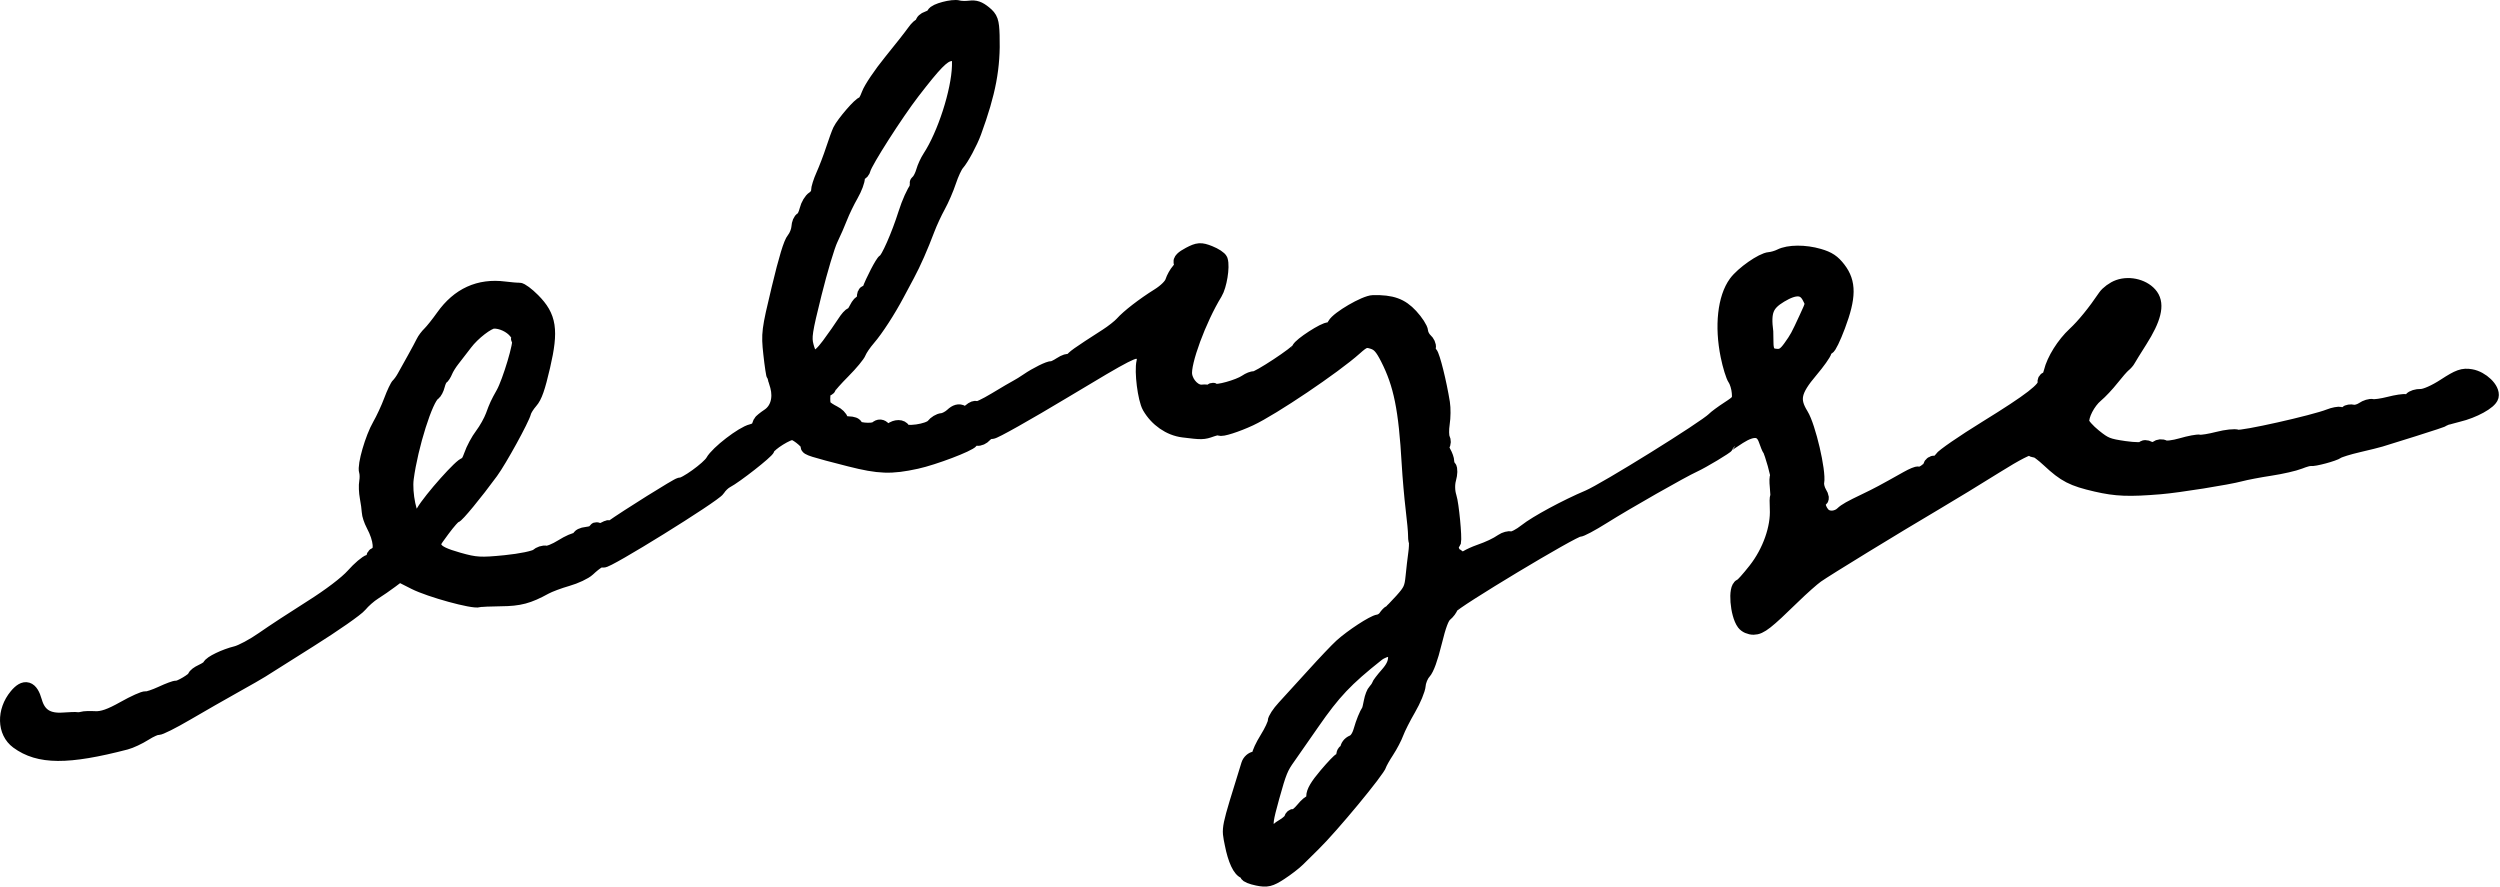 <svg width="998" height="354" viewBox="0 0 998 354" fill="none" xmlns="http://www.w3.org/2000/svg">
<path fill-rule="evenodd" clip-rule="evenodd" d="M845.758 114.626C843.805 115.318 841.402 117.078 840.418 118.538C836.274 124.685 831.841 130.121 828.276 133.427C823.925 137.462 819.995 143.736 818.851 148.472C818.42 150.259 817.644 151.618 817.126 151.493C816.608 151.368 816.273 151.95 816.383 152.787C816.709 155.292 810.682 159.95 792.986 170.869C783.759 176.563 775.673 182.134 775.016 183.248C774.361 184.363 773.198 185.124 772.432 184.939C771.666 184.754 770.879 185.263 770.684 186.071C770.324 187.565 766.622 189.943 765.741 189.247C765.475 189.037 763.529 189.837 761.416 191.024C751.852 196.401 749.537 197.638 744.845 199.883C738.66 202.841 736.82 203.875 735.5 205.136C733.485 207.061 730.14 207.41 728.206 205.899C725.946 204.132 724.795 199.487 726.579 199.336C727.322 199.272 727.222 198.334 726.317 196.853C725.517 195.544 725.025 193.602 725.225 192.538C726.028 188.273 721.855 170.355 718.975 165.695C715.169 159.537 715.946 155.932 722.827 147.82C725.592 144.56 728.046 141.101 728.279 140.135C728.512 139.169 729.086 138.471 729.556 138.584C730.024 138.697 731.881 134.863 733.682 130.064C737.989 118.594 738.047 112.837 733.913 107.459C731.676 104.55 729.909 103.374 726.094 102.257C720.547 100.633 714.039 100.672 710.747 102.349C709.536 102.966 707.59 103.538 706.422 103.621C703.543 103.824 695.749 109.266 693.035 112.967C688.661 118.933 687.426 130.148 689.836 142.006C690.645 145.988 691.922 150.127 692.674 151.202C693.427 152.278 694.168 154.742 694.321 156.676C694.584 159.984 694.329 160.372 690.074 163.131C687.586 164.746 684.918 166.715 684.148 167.508C680.894 170.854 640.824 195.752 634.166 198.567C625.214 202.35 613.332 208.768 609.194 212.056C606.825 213.937 604.169 215.304 603.289 215.092C602.41 214.88 600.816 215.305 599.745 216.037C597.412 217.633 594.443 219.036 590.484 220.417C588.872 220.979 586.675 221.976 585.602 222.631C584.226 223.471 583.206 223.438 582.141 222.52C581.311 221.803 580.042 221.209 579.324 221.199C578.447 221.188 578.436 221.094 579.288 220.915C580.108 220.743 579.884 219.808 578.662 218.291C577.1 216.355 577.065 216.005 578.469 216.324C579.408 216.539 580.202 216.603 580.234 216.468C580.691 214.574 579.404 201.21 578.499 198.448C577.776 196.243 577.702 193.313 578.312 191.144C578.873 189.152 578.927 187.115 578.435 186.617C577.941 186.118 577.541 185.06 577.546 184.265C577.551 183.47 576.971 181.812 576.258 180.583C575.544 179.352 575.338 177.971 575.801 177.513C576.264 177.054 576.285 175.951 575.848 175.059C575.411 174.168 575.363 171.465 575.742 169.054C576.12 166.641 576.156 162.964 575.822 160.882C574.517 152.737 571.879 142.146 570.902 141.127C570.338 140.538 570.024 139.438 570.207 138.681C570.389 137.925 569.802 136.649 568.904 135.847C568.004 135.044 567.203 133.476 567.124 132.36C567.046 131.244 565.255 128.466 563.145 126.185C559.286 122.014 555.544 120.669 548.174 120.807C544.981 120.866 534.192 127.15 532.834 129.741C532.193 130.965 531.152 131.841 530.52 131.688C529.054 131.334 518.972 137.857 518.591 139.406C518.232 140.864 502.015 151.554 500.658 151.227C500.109 151.094 498.656 151.67 497.429 152.507C494.475 154.521 485.569 156.976 484.636 156.033C484.232 155.625 483.782 155.779 483.638 156.377C483.493 156.974 483.093 157.195 482.748 156.866C482.403 156.538 481.167 156.383 480.001 156.525C476.983 156.891 473.524 153.576 472.922 149.74C472.153 144.848 478.599 127.36 485.032 116.885C486.763 114.066 487.999 106.489 487.15 103.898C486.915 103.18 484.946 101.892 482.774 101.035C479.32 99.672 478.325 99.74 474.826 101.578C472.153 102.983 471.071 104.081 471.565 104.889C472.059 105.698 471.742 106.729 470.608 108C469.676 109.045 468.546 111.062 468.098 112.483C467.606 114.041 465.382 116.252 462.493 118.055C456.586 121.744 450.489 126.454 448.013 129.241C446.987 130.397 444.18 132.606 441.775 134.15C430.256 141.547 428.232 142.991 427.991 143.987C427.849 144.577 427.414 144.739 427.025 144.347C426.636 143.954 425.043 144.468 423.484 145.489C421.925 146.509 420.326 147.266 419.93 147.171C419.017 146.95 413.745 149.553 410.282 151.933C408.823 152.936 406.941 154.101 406.1 154.524C405.257 154.947 401.339 157.246 397.393 159.632C393.447 162.019 390.003 163.622 389.742 163.192C389.48 162.764 388.427 163.153 387.404 164.057C386.23 165.092 384.95 165.342 383.941 164.731C382.873 164.085 381.629 164.429 380.204 165.767C379.031 166.87 377.187 167.834 376.107 167.91C375.028 167.987 373.443 168.945 372.586 170.041C370.873 172.227 361.139 173.594 360.503 171.738C360.033 170.359 357.622 170.348 355.886 171.718C354.853 172.533 354.096 172.44 352.926 171.358C351.743 170.262 351.012 170.191 349.973 171.071C348.402 172.401 341.07 171.666 341.42 170.213C341.552 169.67 340.387 169.234 338.71 169.2C336.66 169.157 335.709 168.685 335.573 167.642C335.466 166.819 334.203 165.577 332.766 164.881C331.329 164.187 329.662 163.088 329.062 162.439C327.848 161.126 328.569 153.543 329.791 154.778C330.212 155.203 330.658 155.133 330.782 154.621C330.905 154.11 333.5 151.184 336.548 148.12C339.598 145.056 342.425 141.64 342.833 140.531C343.241 139.42 344.945 136.929 346.619 134.993C349.71 131.42 354.559 123.937 358.069 117.322C359.133 115.316 360.996 111.83 362.209 109.577C364.684 104.976 367.554 98.461 370.196 91.445C371.172 88.852 373.102 84.688 374.484 82.193C375.867 79.698 377.791 75.25 378.76 72.308C379.729 69.367 381.203 66.196 382.038 65.261C383.812 63.271 387.305 56.781 388.785 52.726C394.601 36.784 396.442 26.982 396.045 14.088C395.872 8.478 395.449 7.277 392.934 5.242C390.696 3.433 389.351 2.973 387.115 3.253C385.515 3.453 383.457 3.396 382.542 3.128C380.371 2.49 373.221 4.379 372.908 5.674C372.775 6.225 371.64 7.019 370.385 7.436C369.131 7.853 368.264 8.682 368.459 9.276C368.654 9.87 368.403 10.258 367.901 10.136C367.401 10.015 366.091 11.204 364.992 12.777C363.893 14.352 359.706 19.679 355.689 24.617C351.671 29.555 347.716 35.428 346.899 37.669C346.084 39.909 345.037 41.651 344.573 41.539C343.642 41.315 336.777 49.261 335.381 52.179C334.895 53.194 333.656 56.598 332.627 59.744C331.598 62.891 329.847 67.481 328.735 69.945C327.624 72.409 326.73 75.25 326.75 76.256C326.769 77.264 325.927 78.611 324.881 79.25C323.833 79.89 322.606 81.951 322.152 83.829C321.699 85.706 320.823 87.408 320.208 87.61C319.591 87.812 319.009 89.215 318.915 90.726C318.819 92.237 317.942 94.427 316.964 95.593C315.748 97.041 313.859 103.25 310.992 115.216C306.973 131.989 306.835 133.075 307.707 141.17C308.206 145.817 308.83 149.903 309.091 150.249C309.353 150.595 309.96 152.361 310.439 154.174C311.751 159.142 310.382 163.693 306.875 166.021C305.234 167.111 303.756 168.323 303.591 168.713C303.426 169.104 303.108 169.943 302.883 170.58C302.659 171.217 301.428 171.977 300.148 172.271C296.509 173.106 286.481 180.829 284.578 184.26C283.068 186.984 273.223 194.055 271.514 193.643C270.914 193.498 250.103 206.513 244.217 210.714C242.737 211.771 242.01 212.059 242.604 211.353C243.402 210.404 243.07 210.391 241.325 211.304C240.027 211.982 238.745 212.174 238.473 211.731C238.202 211.287 237.867 211.391 237.729 211.963C237.591 212.533 236.02 213.145 234.238 213.321C232.455 213.498 231.166 214.158 231.372 214.788C231.579 215.418 231.155 215.791 230.43 215.616C229.705 215.441 226.98 216.635 224.376 218.269C221.772 219.904 218.88 221.058 217.949 220.833C217.019 220.608 215.471 221.118 214.509 221.966C213.521 222.838 207.963 223.99 201.724 224.615C191.911 225.6 189.833 225.479 182.986 223.529C177.381 221.932 174.891 220.758 173.833 219.212C172.407 217.127 172.459 216.98 176.608 211.395C178.932 208.264 181.135 205.774 181.502 205.863C182.16 206.022 189.748 196.811 195.992 188.272C199.425 183.576 208.4 167.241 209.088 164.433C209.318 163.497 210.517 161.585 211.753 160.186C213.469 158.244 214.632 154.922 216.67 146.146C220.016 131.733 219.219 126.484 212.69 119.913C210.406 117.616 207.938 115.782 207.204 115.836C206.471 115.892 203.851 115.68 201.381 115.365C191.304 114.078 183.119 117.805 176.962 126.481C175.043 129.186 172.657 132.186 171.661 133.149C170.665 134.112 169.483 135.678 169.034 136.63C168.585 137.581 166.966 140.605 165.436 143.347C163.907 146.09 162.089 149.355 161.397 150.602C160.706 151.85 159.714 153.231 159.193 153.671C158.672 154.111 157.319 156.958 156.184 159.996C155.05 163.035 153.003 167.451 151.635 169.809C148.728 174.822 145.532 185.857 146.316 188.177C146.615 189.061 146.649 190.931 146.391 192.331C146.135 193.731 146.24 196.534 146.625 198.56C147.011 200.585 147.364 203.177 147.41 204.32C147.456 205.463 148.213 207.751 149.093 209.406C152.27 215.382 152.681 220.561 150.044 221.426C149.42 221.631 149.053 222.241 149.231 222.782C149.408 223.322 148.635 224.004 147.513 224.297C146.39 224.589 143.481 227.066 141.049 229.804C138.383 232.804 131.736 237.858 124.305 242.536C117.528 246.8 108.879 252.47 105.086 255.133C101.293 257.797 96.438 260.4 94.298 260.918C89.878 261.986 84.041 264.796 83.752 265.993C83.646 266.433 82.268 267.385 80.689 268.109C79.111 268.832 77.834 269.807 77.851 270.277C77.887 271.252 71.61 275.007 70.421 274.72C69.989 274.616 67.347 275.594 64.549 276.893C61.751 278.193 58.903 279.125 58.22 278.966C57.536 278.807 53.607 280.573 49.486 282.891C44.075 285.935 40.887 287.048 38.008 286.9C35.815 286.787 33.514 286.865 32.893 287.073C32.272 287.281 31.321 287.374 30.778 287.279C30.235 287.183 27.799 287.255 25.362 287.439C18.985 287.922 15.367 285.61 13.802 280.049C12.261 274.576 9.925 273.856 6.626 277.838C1.62 283.884 1.824 292.169 7.074 296.019C15.594 302.265 26.964 302.335 50.215 296.286C52.031 295.814 55.395 294.238 57.691 292.786C59.988 291.332 62.388 290.269 63.026 290.423C63.663 290.577 68.804 288 74.45 284.694C80.096 281.389 88.772 276.424 93.731 273.66C98.69 270.897 103.414 268.193 104.227 267.651C105.041 267.109 113.718 261.635 123.51 255.487C133.302 249.339 142.36 243.012 143.641 241.43C144.921 239.847 147.462 237.613 149.289 236.465C151.115 235.318 154.139 233.23 156.007 231.824L159.404 229.269L165.627 232.416C171.657 235.464 188.878 240.202 191.183 239.447C191.79 239.248 195.756 239.057 199.998 239.023C207.341 238.964 210.879 238.021 217.579 234.334C219.215 233.434 223.204 231.943 226.442 231.022C229.682 230.102 233.391 228.353 234.683 227.138C237.836 224.171 240.24 222.758 240.74 223.575C241.409 224.67 285.083 197.587 286.539 195.175C287.273 193.958 288.784 192.488 289.898 191.908C293.521 190.021 306.1 180.16 306.384 178.984C306.822 177.169 314.807 172.203 316.594 172.634C318.767 173.159 323.44 177.274 322.696 178.009C321.988 178.71 324.652 179.556 339.296 183.276C350.955 186.239 355.724 186.403 365.821 184.194C372.725 182.684 386.742 177.362 387.778 175.858C388.256 175.164 389.303 174.754 390.102 174.947C390.902 175.14 392.236 174.536 393.066 173.605C393.897 172.674 395.184 172.059 395.928 172.239C396.671 172.418 409.774 165.049 425.043 155.862C450.532 140.528 452.992 139.274 455.047 140.558C456.67 141.572 457.118 142.652 456.675 144.485C455.771 148.231 457.165 159.286 458.928 162.347C461.854 167.427 466.971 170.971 472.34 171.638C479.858 172.571 480.317 172.561 483.577 171.397C485.254 170.797 486.79 170.576 486.99 170.904C487.39 171.558 493.661 169.557 498.953 167.085C507.875 162.921 532.531 146.311 540.844 138.866C544.282 135.787 545.185 135.467 547.967 136.338C550.465 137.12 551.777 138.563 554.041 143.017C559.319 153.397 561.299 163.2 562.562 185.201C562.858 190.365 563.56 198.404 564.12 203.065C564.681 207.727 565.111 212.346 565.076 213.33C565.041 214.313 565.168 215.591 565.357 216.167C565.546 216.744 565.457 218.92 565.161 221.002C564.865 223.085 564.391 227.185 564.107 230.111C563.648 234.829 563.141 235.933 559.639 239.834C557.467 242.256 555.353 244.387 554.94 244.57C554.526 244.753 553.716 245.61 553.137 246.473C552.558 247.336 551.3 248.145 550.339 248.27C548.278 248.538 539.735 254.119 535.501 257.962C533.861 259.45 528.892 264.679 524.459 269.583C520.025 274.485 514.734 280.289 512.701 282.479C510.669 284.669 509.023 287.191 509.043 288.082C509.065 288.974 507.625 292.049 505.846 294.917C504.066 297.784 502.688 300.735 502.784 301.474C502.881 302.214 502.102 302.879 501.052 302.953C500.003 303.027 498.844 304.062 498.475 305.253C490.13 332.225 490.573 330.088 491.904 336.917C493.131 343.21 495.094 347.398 497.037 347.867C497.594 348.002 497.965 348.463 497.861 348.894C497.757 349.324 499.625 350.078 502.013 350.57C505.726 351.335 507.028 351.025 511.017 348.425C513.583 346.754 516.746 344.321 518.047 343.019C519.348 341.717 522.123 338.98 524.212 336.939C531.436 329.88 550.042 307.388 550.656 304.973C550.821 304.322 552.136 301.99 553.578 299.792C555.02 297.594 556.741 294.306 557.401 292.485C558.062 290.664 560.248 286.346 562.259 282.888C564.27 279.43 566.021 275.209 566.151 273.507C566.28 271.805 567.244 269.477 568.293 268.335C569.54 266.976 571.03 262.869 572.596 256.486C574.321 249.444 575.516 246.287 576.873 245.174C577.908 244.327 578.939 242.933 579.163 242.078C579.615 240.356 628.577 210.909 630.298 211.324C630.892 211.468 635.235 209.159 639.947 206.195C649.127 200.421 671.373 187.756 676.207 185.553C679.536 184.036 689.258 178.197 689.394 177.633C689.443 177.43 691.604 175.923 694.197 174.285C699.957 170.646 703.457 171.074 705.01 175.608C705.59 177.305 706.279 178.975 706.54 179.321C707.368 180.416 710.174 190.485 709.614 190.35C709.321 190.279 709.274 192.12 709.512 194.44C709.75 196.761 709.789 198.622 709.598 198.576C709.407 198.53 709.364 200.542 709.503 203.046C709.929 210.708 706.532 220.326 700.841 227.575C698.133 231.027 695.546 233.915 695.094 233.994C692.77 234.404 693.609 245.191 696.238 248.703C696.994 249.712 698.551 250.403 700.045 250.389C702.68 250.366 705.168 248.418 715.726 238.118C719.213 234.716 723.462 230.943 725.168 229.732C728.857 227.117 756.574 210.147 772.413 200.807C778.589 197.165 789.503 190.512 796.667 186.024C804.968 180.822 810.054 178.228 810.69 178.87C811.238 179.424 812.066 179.752 812.531 179.6C812.994 179.449 815.433 181.245 817.95 183.593C824.382 189.593 827.387 191.14 836.831 193.315C844.796 195.149 849.834 195.347 862.308 194.315C869.619 193.711 889.338 190.566 894.405 189.198C896.523 188.625 901.874 187.607 906.294 186.934C910.715 186.262 915.935 185.067 917.895 184.28C919.855 183.493 921.835 182.94 922.295 183.051C923.579 183.361 931.7 181.18 933.109 180.147C933.796 179.643 937.547 178.49 941.443 177.585C945.339 176.68 949.279 175.701 950.198 175.409C951.117 175.118 957.124 173.247 963.546 171.251C969.969 169.257 975.511 167.389 975.864 167.102C976.216 166.816 978.646 166.073 981.262 165.454C987.383 164.005 993.94 160.405 994.472 158.201C995.143 155.421 990.684 151.1 986.383 150.364C983.248 149.826 981.551 150.426 976.026 154.026C972.115 156.574 968.206 158.305 966.444 158.269C964.809 158.235 963.085 158.766 962.615 159.447C962.146 160.129 961.132 160.536 960.362 160.35C959.593 160.164 956.645 160.61 953.812 161.341C950.978 162.071 947.959 162.5 947.102 162.293C946.245 162.086 944.54 162.6 943.315 163.436C942.09 164.272 940.305 164.767 939.35 164.536C938.396 164.306 937.238 164.49 936.779 164.944C936.319 165.399 935.271 165.609 934.449 165.411C933.628 165.213 931.596 165.591 929.935 166.253C923.804 168.695 894.764 175.203 893.13 174.503C892.201 174.105 888.761 174.468 885.486 175.311C882.212 176.154 878.898 176.691 878.123 176.504C877.347 176.316 874.093 176.925 870.891 177.855C867.689 178.786 864.494 179.151 863.791 178.666C863.088 178.182 861.837 178.29 861.01 178.906C860.184 179.524 858.704 179.596 857.72 179.068C856.737 178.54 855.824 178.56 855.691 179.111C855.558 179.662 852.129 179.634 848.072 179.048C841.398 178.085 840.247 177.621 835.992 174.189C833.405 172.103 831.185 169.602 831.059 168.632C830.693 165.823 833.523 160.354 836.713 157.703C838.327 156.362 841.159 153.343 843.007 150.993C844.854 148.643 846.963 146.239 847.693 145.651C848.422 145.063 849.261 144.108 849.555 143.529C849.85 142.95 851.972 139.514 854.272 135.892C859.763 127.248 861.136 121.685 858.643 118.179C856.105 114.612 850.309 113.014 845.758 114.626ZM383.018 26.387C382.709 36.654 377.163 53.819 371.224 62.889C370.263 64.354 369.114 66.855 368.669 68.444C368.224 70.034 367.316 71.854 366.651 72.489C365.788 73.311 365.838 73.512 366.824 73.188C367.77 72.878 367.54 73.505 366.093 75.175C364.929 76.516 362.895 81.053 361.571 85.255C358.828 93.963 354.466 103.857 353.17 104.312C352.42 104.575 348.373 112.347 347.102 115.96C346.874 116.613 346.292 117.051 345.811 116.935C345.329 116.818 345.002 117.665 345.083 118.816C345.164 119.968 344.798 120.805 344.27 120.678C343.741 120.55 342.704 121.688 341.965 123.207C341.226 124.726 340.306 125.893 339.921 125.8C339.537 125.707 338.266 127.137 337.097 128.976C335.928 130.816 333.157 134.777 330.937 137.776C326.049 144.383 323.505 144.512 321.854 138.236C320.904 134.621 321.235 132.432 325.043 117.145C327.381 107.764 330.297 98.016 331.524 95.483C332.751 92.951 334.49 88.972 335.388 86.643C336.286 84.314 338.237 80.29 339.722 77.701C341.207 75.112 342.353 72.033 342.27 70.859C342.183 69.618 342.555 68.828 343.158 68.973C343.728 69.111 344.404 68.355 344.661 67.294C345.341 64.477 357.665 45.203 364.248 36.662C373.118 25.154 376.202 21.999 379.103 21.471C380.743 21.173 382.332 20.95 382.633 20.977C382.934 21.004 383.107 23.439 383.018 26.387ZM722.327 118.48C723.856 121.434 723.9 121.1 721.216 126.915C717.743 134.439 717.443 134.99 714.756 138.762C712.815 141.485 711.476 142.369 709.434 142.274C706.025 142.112 704.942 140.71 704.966 136.483C704.976 134.659 704.953 132.928 704.915 132.636C703.825 124.266 704.997 121.283 710.724 117.836C716.618 114.289 720.263 114.492 722.327 118.48ZM206.031 132.402C207.222 133.915 207.809 135.066 207.334 134.96C206.858 134.854 206.863 135.202 207.343 135.733C208.244 136.731 203.542 152.474 200.971 157.069C198.679 161.166 198.276 162.032 196.828 165.991C196.039 168.146 194.1 171.613 192.517 173.694C190.934 175.776 188.987 179.405 188.189 181.759C187.391 184.112 186.319 185.847 185.808 185.615C184.682 185.103 171.982 199.341 169.051 204.4C167.901 206.386 166.386 207.872 165.684 207.702C163.54 207.185 161.386 196.922 162.172 190.968C163.891 177.949 169.896 158.949 172.897 157.03C173.506 156.639 174.284 155.169 174.624 153.761C174.964 152.353 175.618 150.972 176.077 150.69C176.537 150.409 177.291 149.242 177.753 148.094C178.215 146.948 179.526 144.844 180.668 143.422C181.809 141.999 184.068 139.072 185.689 136.918C188.713 132.899 194.689 128.286 196.998 128.188C200.15 128.055 204.032 129.867 206.031 132.402ZM557.114 262.671C557.029 264.841 556.05 266.835 553.848 269.319C552.12 271.27 550.582 273.299 550.431 273.829C550.28 274.358 549.672 275.265 549.081 275.843C548.49 276.422 547.743 278.324 547.421 280.072C547.099 281.819 546.704 283.448 546.545 283.692C545.492 285.304 544.256 288.339 543.305 291.654C542.584 294.165 541.456 295.811 540.059 296.392C538.777 296.924 537.933 298.063 537.955 299.229C537.976 300.333 537.644 300.825 537.189 300.365C536.687 299.859 536.313 300.98 536.191 303.358C536.048 306.118 535.733 306.896 535.04 306.196C534.515 305.666 534.435 304.885 534.863 304.462C535.29 304.038 535.401 303.634 535.11 303.564C534.817 303.493 532.294 306.129 529.503 309.421C525.921 313.644 524.434 316.16 524.451 317.974C524.463 319.386 524.069 320.444 523.576 320.326C523.083 320.206 521.579 321.464 520.235 323.119C518.891 324.775 517.347 326.023 516.803 325.892C516.26 325.76 515.676 326.234 515.505 326.942C515.333 327.651 513.869 328.984 512.249 329.906C510.63 330.828 509.431 331.967 509.586 332.439C510.028 333.789 507.364 332.411 506.001 330.584C504.974 329.21 505.268 327.128 507.75 318.192C510.574 308.026 511.257 306.35 514.287 302.138C514.98 301.174 519.26 295.032 523.797 288.488C532.329 276.186 537.201 271.038 549.677 261.144C551.271 259.879 553.624 259.008 554.906 259.208C556.772 259.498 557.213 260.187 557.114 262.671Z" fill="black" stroke="black" stroke-width="6"/>
</svg>
